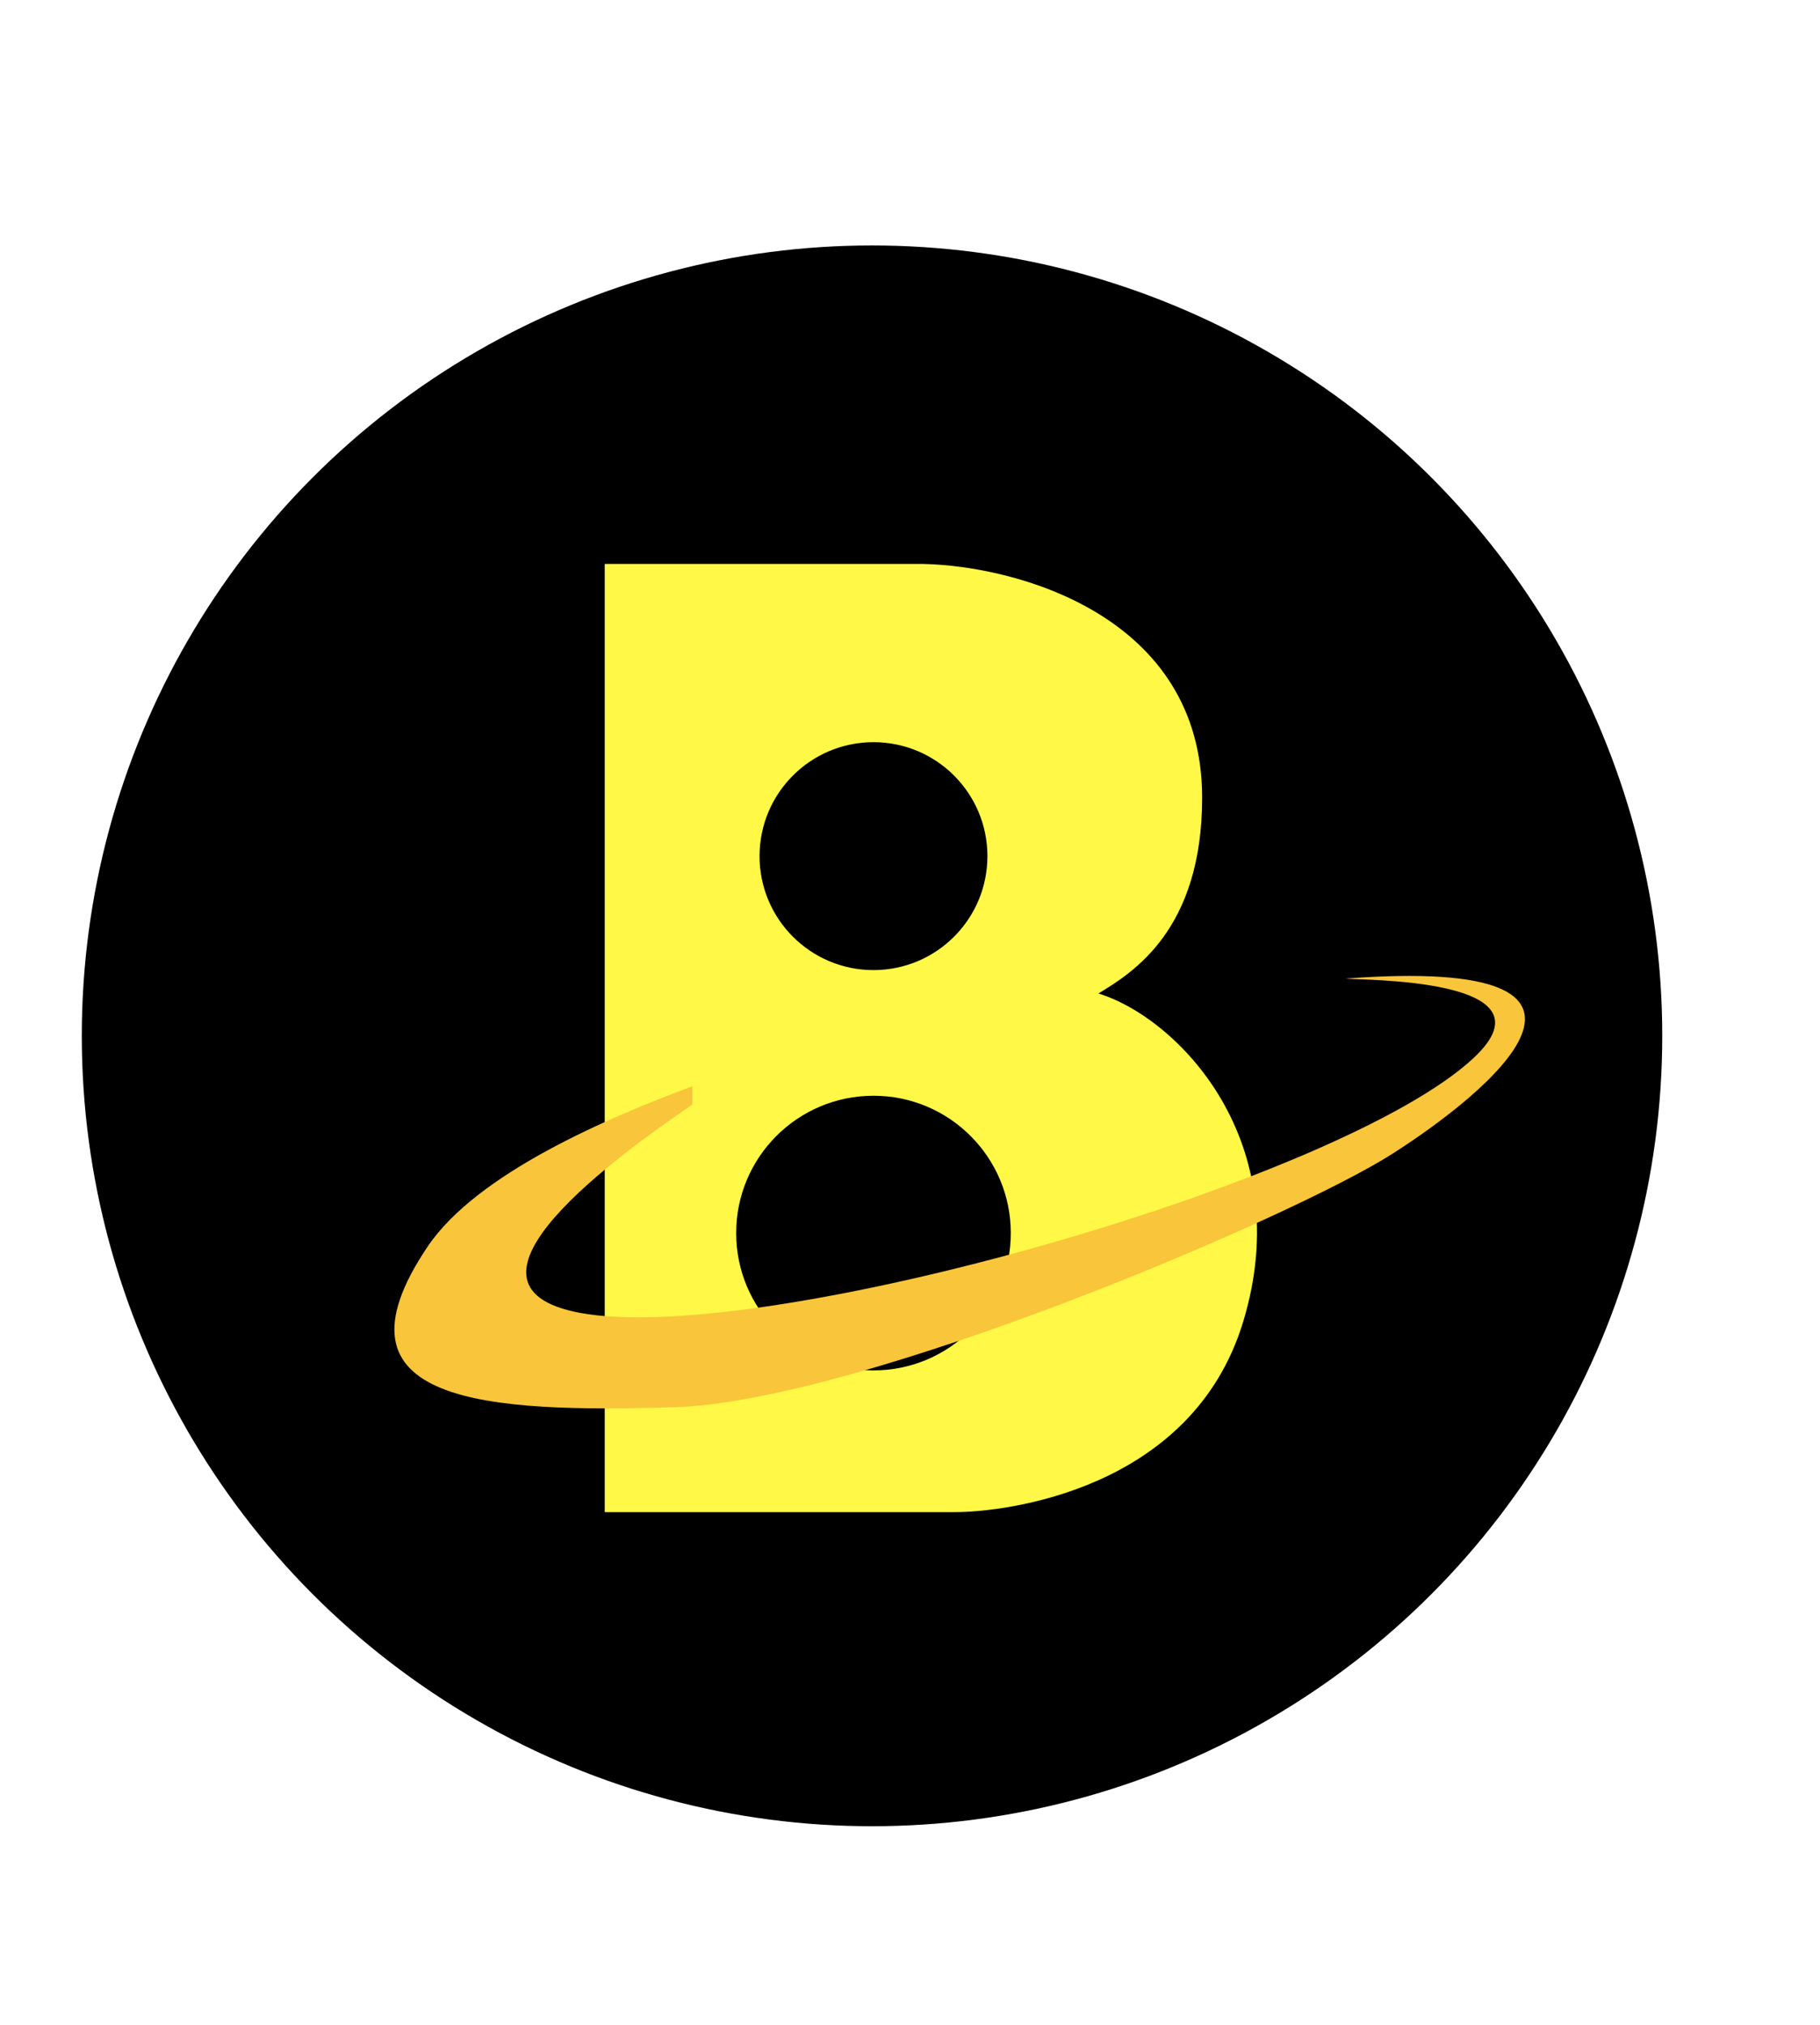 <svg width="623" height="693" viewBox="0 0 623 693" fill="none" xmlns="http://www.w3.org/2000/svg">
<circle cx="298.5" cy="354.5" r="270.5" fill="black"/>
<path fill-rule="evenodd" clip-rule="evenodd" d="M207 517.5V193H316C347.833 193.667 411.5 210.6 411.5 273C411.5 318.392 387.614 332.931 376.082 339.95L376 340C403.5 348.521 444.3 390.9 425.5 452.5C407.951 510 344 517.5 327 517.5H207ZM338 293C338 314.539 320.539 332 299 332C277.461 332 260 314.539 260 293C260 271.461 277.461 254 299 254C320.539 254 338 271.461 338 293ZM346 422C346 447.957 324.957 469 299 469C273.043 469 252 447.957 252 422C252 396.043 273.043 375 299 375C324.957 375 346 396.043 346 422Z" fill="#FFF846"/>
<g filter="url(#filter0_d_853_23)">
<path d="M207 348V344C207 342.5 207 344.5 207 341.768C178.468 352.387 133.351 371.448 116.383 396.624C79.861 450.814 137.465 453.455 200.738 451.61C264.011 449.766 411.754 387.124 446.626 364.872C478.993 344.218 537.57 296.875 430.554 304.908C434.497 305.537 504.055 304.305 474.487 332.018C429.119 374.541 230.858 430.881 168.588 419.316C118.773 410.065 182.904 364.524 207 348Z" fill="#F9C53A"/>
</g>
<defs>
<filter id="filter0_d_853_23" x="75" y="274" width="507" height="268" filterUnits="userSpaceOnUse" color-interpolation-filters="sRGB">
<feFlood flood-opacity="0" result="BackgroundImageFix"/>
<feColorMatrix in="SourceAlpha" type="matrix" values="0 0 0 0 0 0 0 0 0 0 0 0 0 0 0 0 0 0 127 0" result="hardAlpha"/>
<feOffset dx="30" dy="30"/>
<feGaussianBlur stdDeviation="30"/>
<feComposite in2="hardAlpha" operator="out"/>
<feColorMatrix type="matrix" values="0 0 0 0 0 0 0 0 0 0 0 0 0 0 0 0 0 0 0.25 0"/>
<feBlend mode="normal" in2="BackgroundImageFix" result="effect1_dropShadow_853_23"/>
<feBlend mode="normal" in="SourceGraphic" in2="effect1_dropShadow_853_23" result="shape"/>
</filter>
</defs>
</svg>
